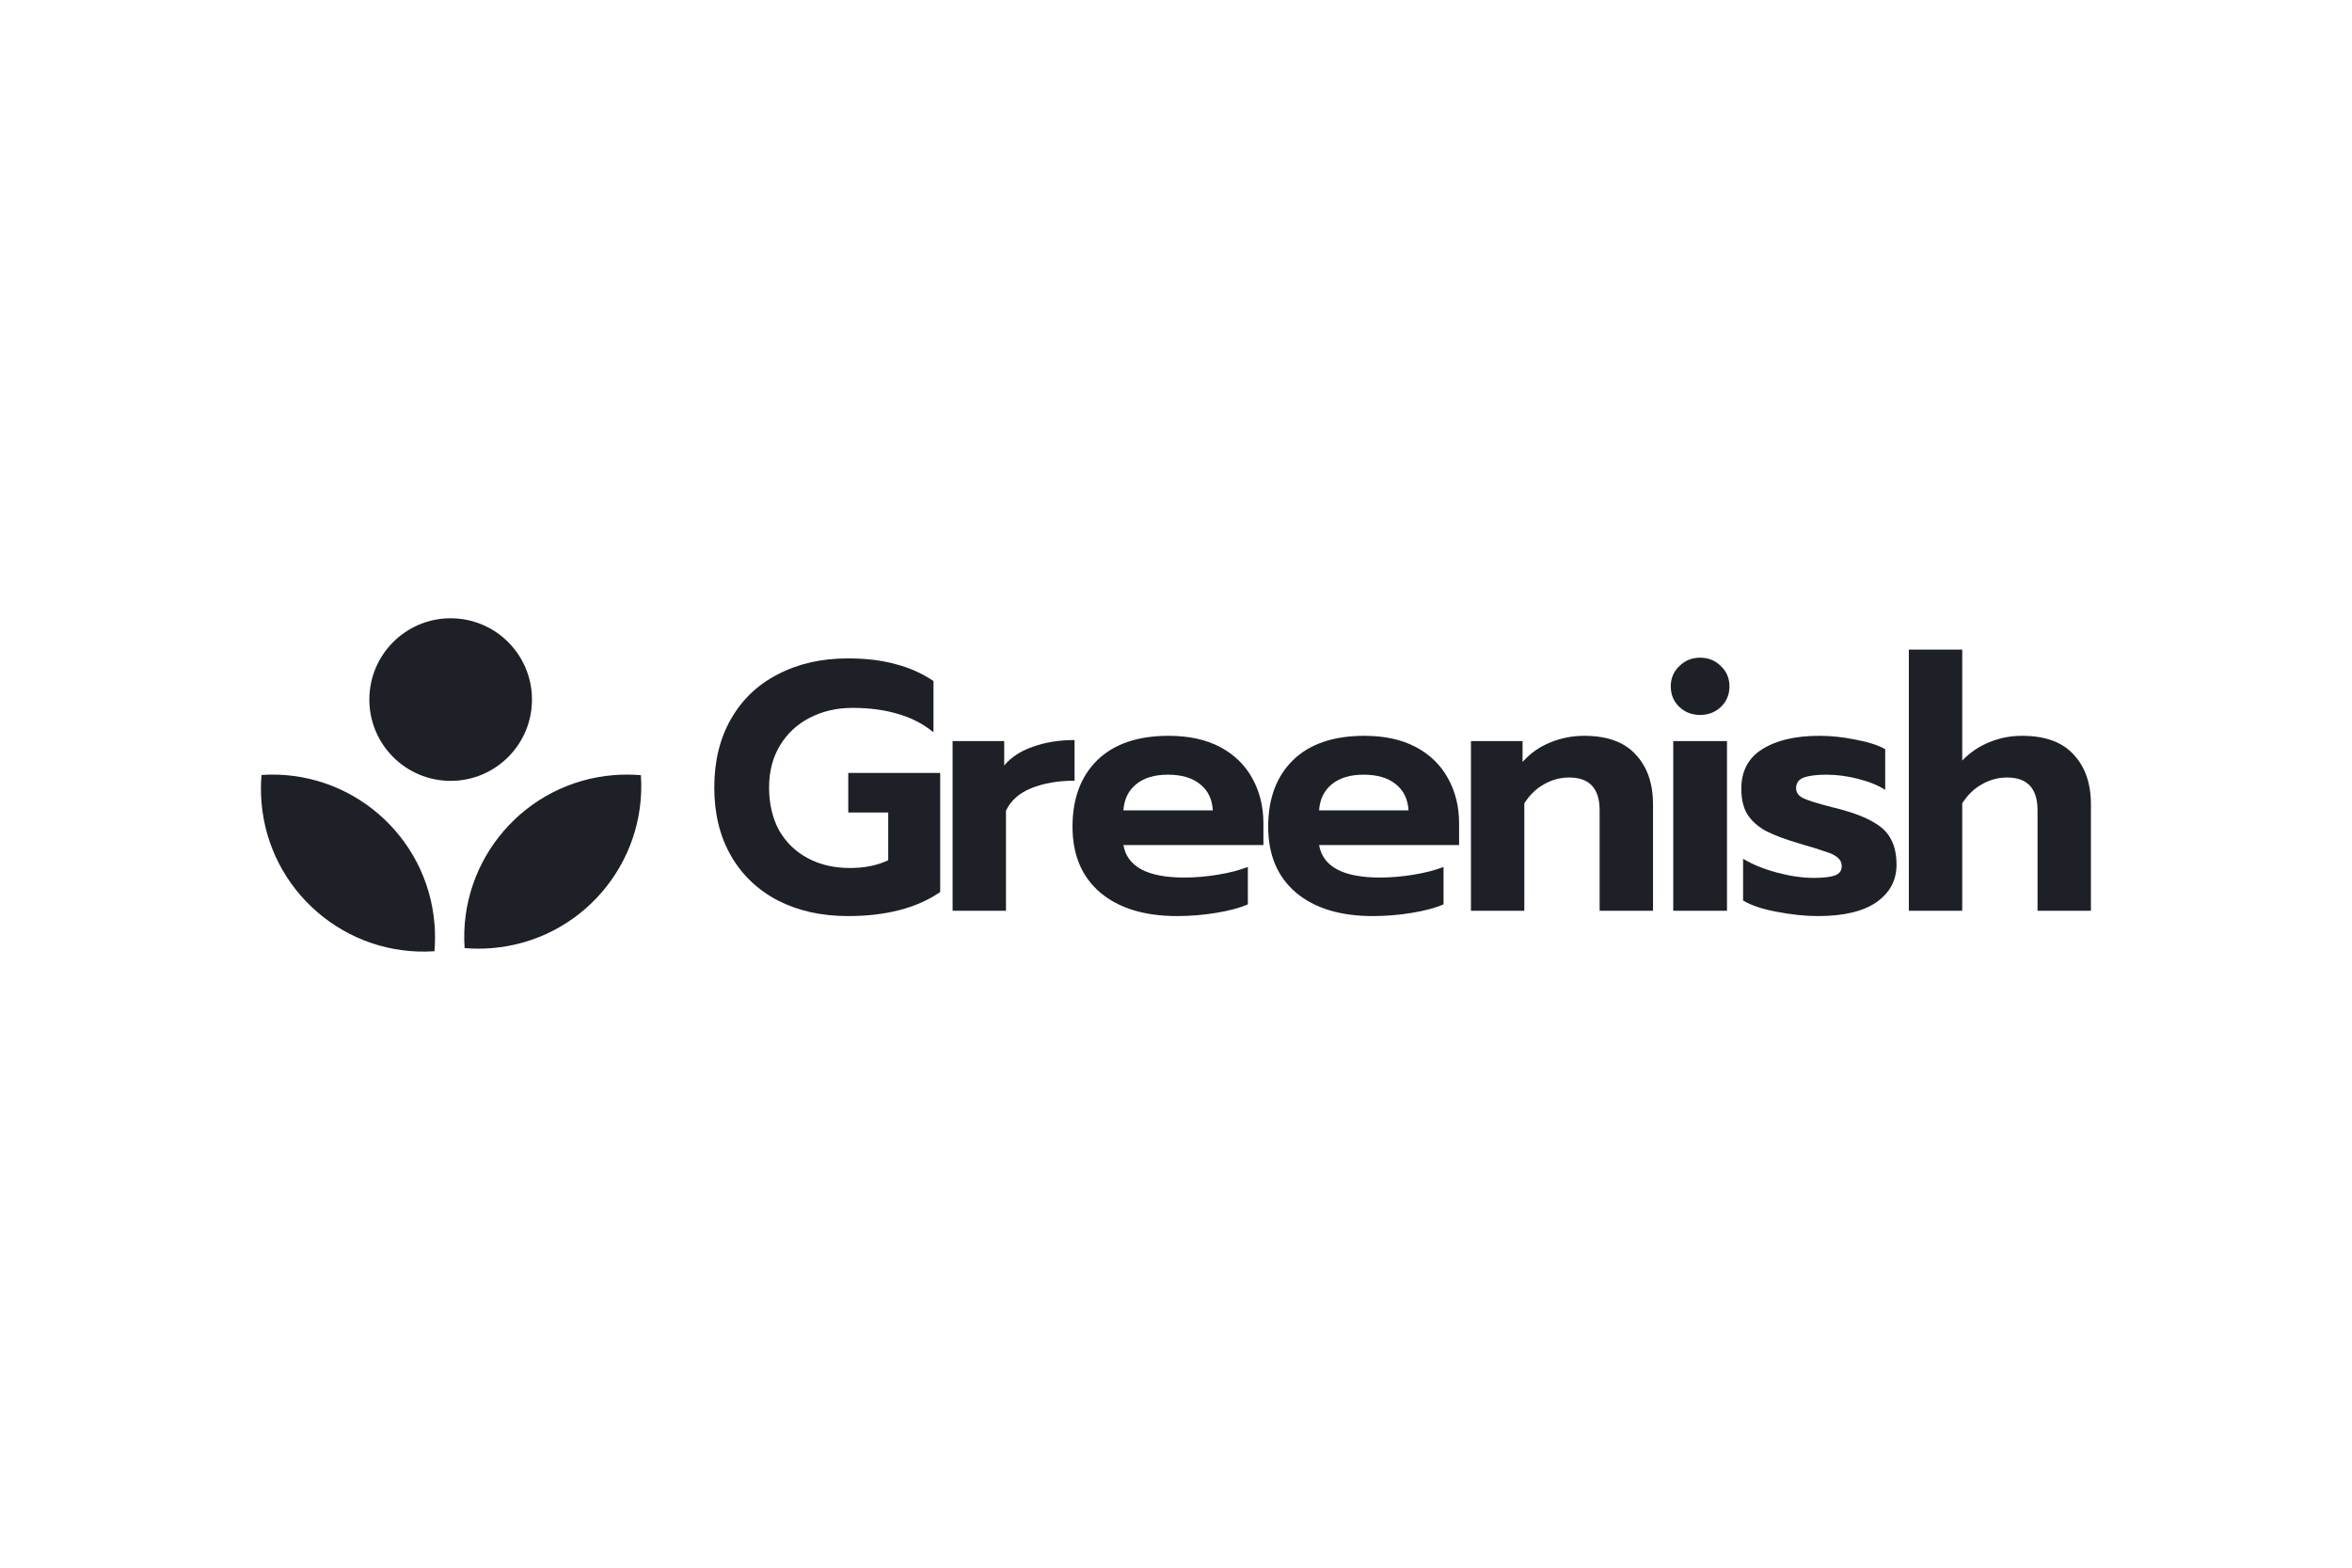 <svg width="360" height="240" viewBox="0 0 360 240" fill="none" xmlns="http://www.w3.org/2000/svg">
<path d="M129.783 140.243C125.743 140.243 122.172 139.449 119.069 137.862C115.966 136.238 113.568 133.947 111.872 130.989C110.177 128.031 109.329 124.55 109.329 120.546C109.329 116.542 110.177 113.06 111.872 110.102C113.568 107.108 115.966 104.817 119.069 103.23C122.172 101.607 125.743 100.795 129.783 100.795C132.525 100.795 134.942 101.084 137.034 101.661C139.163 102.202 141.11 103.068 142.878 104.258V112.104C141.291 110.806 139.469 109.868 137.413 109.291C135.393 108.677 133.084 108.371 130.487 108.371C128.07 108.371 125.887 108.876 123.939 109.886C122.027 110.86 120.512 112.267 119.394 114.107C118.276 115.946 117.716 118.093 117.716 120.546C117.716 123.035 118.221 125.218 119.231 127.093C120.278 128.933 121.738 130.358 123.614 131.368C125.49 132.378 127.655 132.883 130.108 132.883C132.344 132.883 134.292 132.486 135.952 131.693V124.388H129.837V118.327H143.906V136.563C140.335 139.016 135.627 140.243 129.783 140.243Z" fill="#1D2026"/>
<path d="M145.806 113.457H153.706V117.191C154.752 115.928 156.213 114.972 158.089 114.323C159.965 113.638 162.093 113.295 164.474 113.295V119.518C161.985 119.518 159.784 119.897 157.872 120.654C155.997 121.412 154.698 122.566 153.976 124.117V139.431H145.806V113.457Z" fill="#1D2026"/>
<path d="M180.176 140.243C175.198 140.243 171.283 139.052 168.434 136.671C165.584 134.254 164.159 130.881 164.159 126.552C164.159 122.259 165.422 118.868 167.947 116.379C170.508 113.89 174.151 112.646 178.878 112.646C181.98 112.646 184.613 113.223 186.778 114.377C188.942 115.532 190.584 117.137 191.702 119.193C192.82 121.213 193.379 123.504 193.379 126.065V129.366H171.951C172.529 132.685 175.63 134.345 181.258 134.345C182.917 134.345 184.631 134.2 186.399 133.911C188.167 133.623 189.7 133.226 190.999 132.721V138.457C189.736 138.998 188.112 139.431 186.128 139.756C184.144 140.08 182.16 140.243 180.176 140.243ZM185.641 124.063C185.533 122.332 184.884 120.997 183.693 120.059C182.503 119.085 180.861 118.598 178.769 118.598C176.713 118.598 175.089 119.085 173.899 120.059C172.709 121.033 172.059 122.368 171.951 124.063H185.641Z" fill="#1D2026"/>
<path d="M210.128 140.243C205.15 140.243 201.235 139.052 198.386 136.671C195.536 134.254 194.11 130.881 194.11 126.552C194.11 122.259 195.373 118.868 197.899 116.379C200.459 113.89 204.103 112.646 208.829 112.646C211.932 112.646 214.565 113.223 216.73 114.377C218.894 115.532 220.535 117.137 221.653 119.193C222.771 121.213 223.331 123.504 223.331 126.065V129.366H201.903C202.48 132.685 205.582 134.345 211.21 134.345C212.869 134.345 214.583 134.2 216.351 133.911C218.118 133.623 219.651 133.226 220.95 132.721V138.457C219.687 138.998 218.064 139.431 216.08 139.756C214.096 140.08 212.112 140.243 210.128 140.243ZM215.593 124.063C215.484 122.332 214.835 120.997 213.645 120.059C212.454 119.085 210.813 118.598 208.721 118.598C206.665 118.598 205.041 119.085 203.851 120.059C202.66 121.033 202.011 122.368 201.903 124.063H215.593Z" fill="#1D2026"/>
<path d="M225.145 113.457H233.045V116.65C234.236 115.315 235.642 114.323 237.266 113.674C238.925 112.988 240.656 112.646 242.46 112.646C245.996 112.646 248.629 113.602 250.36 115.513C252.128 117.389 253.012 119.933 253.012 123.143V139.431H244.841V124.063C244.841 120.708 243.29 119.031 240.187 119.031C238.817 119.031 237.536 119.373 236.345 120.059C235.155 120.708 234.145 121.682 233.315 122.981V139.431H225.145V113.457Z" fill="#1D2026"/>
<path d="M260.221 109.453C258.959 109.453 257.895 109.038 257.029 108.208C256.163 107.379 255.73 106.333 255.73 105.07C255.73 103.843 256.163 102.815 257.029 101.986C257.895 101.12 258.959 100.687 260.221 100.687C261.484 100.687 262.548 101.12 263.414 101.986C264.28 102.815 264.713 103.843 264.713 105.07C264.713 106.333 264.28 107.379 263.414 108.208C262.548 109.038 261.484 109.453 260.221 109.453ZM256.109 113.457H264.335V139.431H256.109V113.457Z" fill="#1D2026"/>
<path d="M278.269 140.243C276.322 140.243 274.229 140.026 271.993 139.593C269.792 139.196 268.061 138.619 266.798 137.862V131.476C268.241 132.342 269.973 133.046 271.993 133.587C274.013 134.128 275.889 134.398 277.62 134.398C279.099 134.398 280.182 134.272 280.867 134.02C281.552 133.767 281.895 133.298 281.895 132.613C281.895 132.072 281.697 131.639 281.3 131.314C280.903 130.953 280.29 130.647 279.46 130.394C278.667 130.106 277.331 129.691 275.456 129.15C273.256 128.5 271.523 127.851 270.261 127.202C269.035 126.516 268.097 125.668 267.448 124.658C266.834 123.648 266.527 122.35 266.527 120.762C266.527 118.057 267.591 116.037 269.72 114.702C271.884 113.331 274.807 112.646 278.486 112.646C280.29 112.646 282.148 112.844 284.06 113.241C286.007 113.602 287.505 114.089 288.551 114.702V120.925C287.505 120.239 286.134 119.68 284.438 119.247C282.779 118.814 281.156 118.598 279.568 118.598C278.089 118.598 276.935 118.742 276.105 119.031C275.312 119.319 274.914 119.86 274.914 120.654C274.914 121.339 275.293 121.863 276.051 122.223C276.844 122.584 278.306 123.035 280.434 123.576L281.516 123.847C283.789 124.46 285.556 125.145 286.819 125.903C288.082 126.624 288.965 127.508 289.471 128.554C290.012 129.564 290.283 130.845 290.283 132.396C290.283 134.777 289.254 136.689 287.198 138.132C285.142 139.539 282.165 140.243 278.269 140.243Z" fill="#1D2026"/>
<path d="M292.171 99.442H300.342V116.433C301.568 115.171 302.957 114.233 304.508 113.62C306.059 112.97 307.719 112.646 309.487 112.646C313.022 112.646 315.656 113.602 317.387 115.513C319.154 117.389 320.039 119.933 320.039 123.143V139.431H311.868V124.063C311.868 120.708 310.316 119.031 307.214 119.031C305.843 119.031 304.563 119.373 303.372 120.059C302.181 120.708 301.172 121.682 300.342 122.981V139.431H292.171V99.442Z" fill="#1D2026"/>
<path fill-rule="evenodd" clip-rule="evenodd" d="M81.424 107.099C81.424 113.972 75.852 119.544 68.978 119.544C62.105 119.544 56.533 113.972 56.533 107.099C56.533 100.225 62.105 94.653 68.978 94.653C75.852 94.653 81.424 100.225 81.424 107.099ZM40.029 118.64C53.588 117.726 65.405 127.878 66.506 141.466C66.62 142.874 66.615 144.263 66.498 145.626C52.939 146.54 41.122 136.388 40.021 122.8C39.907 121.392 39.913 120.002 40.029 118.64ZM75.271 145.15C88.859 144.049 99.011 132.232 98.097 118.673C96.734 118.557 95.345 118.551 93.937 118.665C80.349 119.766 70.197 131.583 71.111 145.142C72.473 145.259 73.863 145.264 75.271 145.15Z" fill="#1D2026"/>
</svg>
